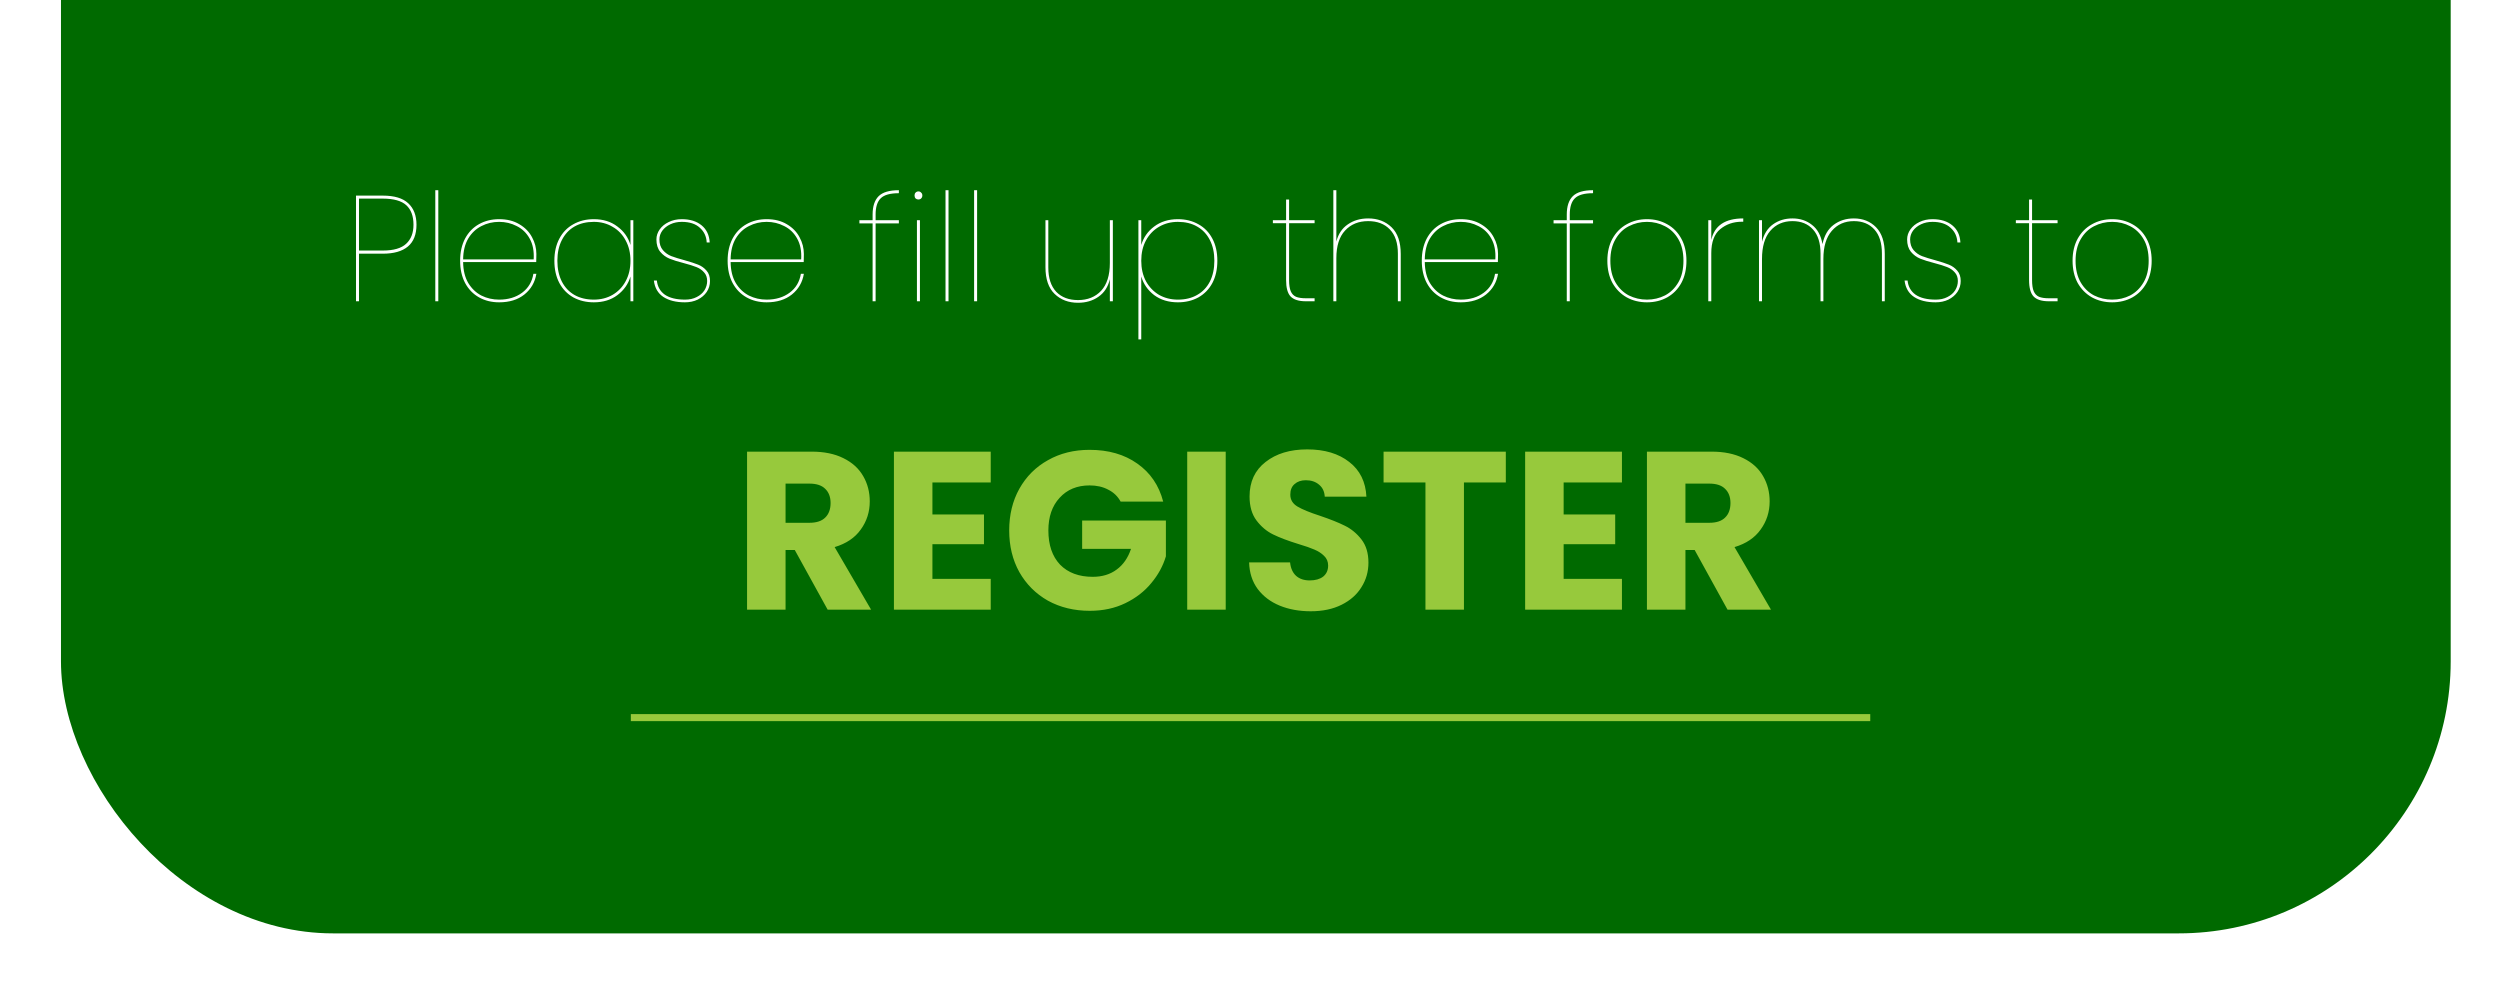 <svg width="358" height="142" viewBox="0 0 358 142" fill="none" xmlns="http://www.w3.org/2000/svg">
<g filter="url(#filter0_d_182_1294)">
<rect x="8.395" y="-245.825" width="342.208" height="378.141" rx="38.956" fill="#006A00"/>
</g>
<path d="M118.521 87.307L113.814 78.764H112.492V87.307H106.979V64.675H116.232C118.016 64.675 119.531 64.987 120.777 65.61C122.046 66.233 122.991 67.093 123.614 68.189C124.238 69.264 124.549 70.467 124.549 71.8C124.549 73.304 124.12 74.648 123.26 75.83C122.422 77.012 121.175 77.85 119.52 78.344L124.743 87.307H118.521ZM112.492 74.863H115.909C116.919 74.863 117.672 74.615 118.166 74.121C118.682 73.627 118.94 72.928 118.94 72.025C118.94 71.166 118.682 70.489 118.166 69.995C117.672 69.5 116.919 69.253 115.909 69.253H112.492V74.863ZM133.523 69.092V73.67H140.906V77.925H133.523V82.89H141.873V87.307H128.01V64.675H141.873V69.092H133.523ZM160.476 71.832C160.067 71.08 159.476 70.51 158.703 70.123C157.95 69.715 157.058 69.511 156.027 69.511C154.243 69.511 152.813 70.102 151.739 71.284C150.664 72.445 150.127 74.003 150.127 75.959C150.127 78.044 150.686 79.677 151.803 80.859C152.942 82.02 154.501 82.6 156.478 82.6C157.832 82.6 158.971 82.256 159.895 81.568C160.841 80.881 161.529 79.892 161.959 78.602H154.963V74.54H166.956V79.666C166.547 81.042 165.849 82.321 164.86 83.503C163.893 84.685 162.657 85.641 161.153 86.372C159.648 87.103 157.95 87.468 156.059 87.468C153.824 87.468 151.825 86.985 150.062 86.017C148.321 85.029 146.957 83.664 145.968 81.923C145.001 80.182 144.517 78.194 144.517 75.959C144.517 73.724 145.001 71.735 145.968 69.995C146.957 68.232 148.321 66.867 150.062 65.9C151.803 64.911 153.791 64.417 156.027 64.417C158.735 64.417 161.013 65.073 162.861 66.384C164.731 67.695 165.967 69.511 166.569 71.832H160.476ZM175.522 64.675V87.307H170.009V64.675H175.522ZM187.706 87.533C186.051 87.533 184.568 87.264 183.257 86.727C181.946 86.189 180.893 85.394 180.098 84.341C179.324 83.288 178.916 82.02 178.873 80.537H184.74C184.826 81.375 185.116 82.02 185.611 82.471C186.105 82.901 186.75 83.116 187.545 83.116C188.362 83.116 189.007 82.933 189.48 82.568C189.952 82.181 190.189 81.654 190.189 80.988C190.189 80.429 189.995 79.967 189.609 79.602C189.243 79.236 188.781 78.936 188.222 78.699C187.685 78.463 186.911 78.194 185.901 77.893C184.439 77.442 183.247 76.99 182.322 76.539C181.398 76.088 180.603 75.421 179.937 74.54C179.27 73.659 178.937 72.509 178.937 71.091C178.937 68.984 179.7 67.34 181.226 66.158C182.752 64.954 184.74 64.353 187.191 64.353C189.684 64.353 191.693 64.954 193.219 66.158C194.745 67.34 195.562 68.995 195.67 71.123H189.705C189.662 70.392 189.394 69.823 188.899 69.414C188.405 68.984 187.771 68.769 186.997 68.769C186.331 68.769 185.794 68.952 185.385 69.317C184.977 69.661 184.773 70.166 184.773 70.833C184.773 71.563 185.116 72.133 185.804 72.541C186.492 72.95 187.567 73.39 189.028 73.863C190.49 74.358 191.672 74.83 192.575 75.282C193.499 75.733 194.294 76.389 194.96 77.248C195.627 78.108 195.96 79.215 195.96 80.569C195.96 81.859 195.627 83.03 194.96 84.083C194.315 85.136 193.37 85.974 192.123 86.598C190.877 87.221 189.404 87.533 187.706 87.533ZM215.633 64.675V69.092H209.637V87.307H204.124V69.092H198.127V64.675H215.633ZM223.913 69.092V73.67H231.296V77.925H223.913V82.89H232.263V87.307H218.4V64.675H232.263V69.092H223.913ZM247.384 87.307L242.677 78.764H241.355V87.307H235.842V64.675H245.095C246.879 64.675 248.394 64.987 249.641 65.61C250.909 66.233 251.854 67.093 252.478 68.189C253.101 69.264 253.413 70.467 253.413 71.8C253.413 73.304 252.983 74.648 252.123 75.83C251.285 77.012 250.038 77.85 248.383 78.344L253.606 87.307H247.384ZM241.355 74.863H244.772C245.783 74.863 246.535 74.615 247.029 74.121C247.545 73.627 247.803 72.928 247.803 72.025C247.803 71.166 247.545 70.489 247.029 69.995C246.535 69.5 245.783 69.253 244.772 69.253H241.355V74.863Z" fill="#97C93C"/>
<path d="M90.337 102.763H267.821" stroke="#97C93C" stroke-width="1.007"/>
<path d="M59.641 32.181C59.641 33.571 59.233 34.609 58.416 35.297C57.599 35.985 56.396 36.329 54.805 36.329H51.41V43.142H50.98V28.011H54.805C56.468 28.011 57.685 28.377 58.459 29.107C59.247 29.838 59.641 30.863 59.641 32.181ZM54.805 35.877C56.353 35.877 57.471 35.555 58.158 34.91C58.86 34.266 59.211 33.356 59.211 32.181C59.211 30.948 58.867 30.017 58.18 29.387C57.492 28.756 56.367 28.441 54.805 28.441H51.41V35.877H54.805ZM62.765 27.237V43.142H62.335V27.237H62.765ZM71.478 42.906C72.782 42.906 73.879 42.576 74.767 41.917C75.655 41.258 76.193 40.355 76.379 39.209H76.809C76.608 40.427 76.035 41.416 75.089 42.175C74.158 42.92 72.954 43.292 71.478 43.292C70.404 43.292 69.444 43.056 68.598 42.583C67.753 42.11 67.087 41.423 66.6 40.52C66.127 39.617 65.89 38.557 65.89 37.339C65.89 36.121 66.127 35.061 66.6 34.158C67.087 33.255 67.753 32.568 68.598 32.095C69.444 31.622 70.404 31.386 71.478 31.386C72.611 31.386 73.578 31.629 74.38 32.116C75.182 32.589 75.784 33.205 76.185 33.965C76.601 34.724 76.809 35.526 76.809 36.372C76.809 36.888 76.802 37.275 76.787 37.532H66.32C66.335 38.722 66.578 39.718 67.051 40.52C67.538 41.322 68.169 41.924 68.942 42.325C69.716 42.712 70.561 42.906 71.478 42.906ZM71.478 31.772C70.561 31.772 69.716 31.973 68.942 32.374C68.169 32.761 67.538 33.356 67.051 34.158C66.578 34.961 66.335 35.956 66.32 37.146H76.422C76.493 35.956 76.3 34.961 75.842 34.158C75.397 33.356 74.781 32.761 73.993 32.374C73.219 31.973 72.381 31.772 71.478 31.772ZM79.386 37.339C79.386 36.121 79.623 35.068 80.096 34.179C80.569 33.277 81.235 32.589 82.094 32.116C82.954 31.629 83.936 31.386 85.039 31.386C86.372 31.386 87.496 31.736 88.413 32.439C89.345 33.126 89.968 34.008 90.283 35.082V31.536H90.692V43.142H90.283V39.596C89.968 40.67 89.345 41.559 88.413 42.261C87.496 42.949 86.372 43.292 85.039 43.292C83.936 43.292 82.954 43.056 82.094 42.583C81.235 42.096 80.569 41.408 80.096 40.52C79.623 39.617 79.386 38.557 79.386 37.339ZM90.283 37.339C90.283 36.236 90.054 35.269 89.596 34.438C89.151 33.592 88.528 32.94 87.726 32.482C86.938 32.009 86.042 31.772 85.039 31.772C83.979 31.772 83.055 31.994 82.266 32.439C81.493 32.883 80.891 33.528 80.461 34.373C80.031 35.204 79.816 36.193 79.816 37.339C79.816 38.485 80.031 39.481 80.461 40.327C80.891 41.158 81.493 41.795 82.266 42.239C83.055 42.684 83.979 42.906 85.039 42.906C86.042 42.906 86.938 42.676 87.726 42.218C88.528 41.745 89.151 41.093 89.596 40.262C90.054 39.417 90.283 38.442 90.283 37.339ZM98.083 43.292C96.808 43.292 95.776 43.035 94.988 42.519C94.214 42.003 93.763 41.222 93.634 40.176H94.064C94.15 41.036 94.529 41.709 95.203 42.196C95.891 42.669 96.858 42.906 98.105 42.906C98.735 42.906 99.287 42.784 99.76 42.54C100.247 42.297 100.619 41.974 100.877 41.573C101.135 41.158 101.264 40.713 101.264 40.24C101.264 39.725 101.114 39.309 100.813 38.994C100.526 38.664 100.161 38.414 99.716 38.242C99.287 38.07 98.692 37.883 97.933 37.683C97.087 37.468 96.399 37.253 95.869 37.038C95.353 36.823 94.909 36.494 94.537 36.049C94.178 35.605 93.999 35.018 93.999 34.287C93.999 33.771 94.157 33.291 94.472 32.847C94.787 32.403 95.217 32.052 95.762 31.794C96.321 31.522 96.944 31.386 97.632 31.386C98.807 31.386 99.752 31.679 100.469 32.267C101.185 32.854 101.572 33.671 101.629 34.717H101.2C101.157 33.857 100.827 33.155 100.211 32.611C99.609 32.052 98.749 31.772 97.632 31.772C97.03 31.772 96.485 31.887 95.998 32.116C95.511 32.346 95.124 32.654 94.838 33.04C94.565 33.427 94.429 33.843 94.429 34.287C94.429 34.917 94.594 35.426 94.924 35.813C95.253 36.2 95.654 36.486 96.127 36.673C96.614 36.859 97.259 37.06 98.062 37.275C98.878 37.504 99.516 37.712 99.974 37.898C100.447 38.084 100.848 38.371 101.178 38.758C101.508 39.13 101.672 39.624 101.672 40.24C101.672 40.814 101.515 41.337 101.2 41.809C100.884 42.268 100.454 42.633 99.91 42.906C99.365 43.164 98.757 43.292 98.083 43.292ZM109.784 42.906C111.088 42.906 112.184 42.576 113.072 41.917C113.961 41.258 114.498 40.355 114.684 39.209H115.114C114.913 40.427 114.34 41.416 113.395 42.175C112.463 42.92 111.26 43.292 109.784 43.292C108.709 43.292 107.749 43.056 106.904 42.583C106.058 42.11 105.392 41.423 104.905 40.52C104.432 39.617 104.196 38.557 104.196 37.339C104.196 36.121 104.432 35.061 104.905 34.158C105.392 33.255 106.058 32.568 106.904 32.095C107.749 31.622 108.709 31.386 109.784 31.386C110.916 31.386 111.883 31.629 112.685 32.116C113.488 32.589 114.09 33.205 114.491 33.965C114.906 34.724 115.114 35.526 115.114 36.372C115.114 36.888 115.107 37.275 115.093 37.532H104.625C104.64 38.722 104.883 39.718 105.356 40.52C105.843 41.322 106.474 41.924 107.248 42.325C108.021 42.712 108.867 42.906 109.784 42.906ZM109.784 31.772C108.867 31.772 108.021 31.973 107.248 32.374C106.474 32.761 105.843 33.356 105.356 34.158C104.883 34.961 104.64 35.956 104.625 37.146H114.727C114.799 35.956 114.605 34.961 114.147 34.158C113.703 33.356 113.087 32.761 112.298 32.374C111.525 31.973 110.686 31.772 109.784 31.772ZM128.718 27.667C127.472 27.667 126.605 27.911 126.118 28.398C125.631 28.871 125.387 29.645 125.387 30.719V31.536H128.718V31.987H125.387V43.142H124.957V31.987H123.066V31.536H124.957V30.719C124.957 29.544 125.244 28.67 125.817 28.097C126.39 27.524 127.357 27.237 128.718 27.237V27.667ZM131.52 28.57C131.363 28.57 131.226 28.52 131.112 28.419C131.011 28.305 130.961 28.162 130.961 27.99C130.961 27.818 131.011 27.681 131.112 27.581C131.226 27.467 131.363 27.409 131.52 27.409C131.678 27.409 131.807 27.467 131.907 27.581C132.022 27.681 132.079 27.818 132.079 27.99C132.079 28.162 132.022 28.305 131.907 28.419C131.807 28.52 131.678 28.57 131.52 28.57ZM131.735 31.536V43.142H131.305V31.536H131.735ZM135.828 27.237V43.142H135.398V27.237H135.828ZM139.921 27.237V43.142H139.491V27.237H139.921ZM159.361 31.536V43.142H158.931V39.983C158.673 41.086 158.128 41.924 157.297 42.497C156.48 43.07 155.506 43.357 154.374 43.357C153.013 43.357 151.895 42.934 151.021 42.089C150.147 41.243 149.71 39.968 149.71 38.263V31.536H150.119V38.306C150.119 39.825 150.498 40.986 151.258 41.788C152.017 42.576 153.056 42.97 154.374 42.97C155.75 42.97 156.853 42.526 157.684 41.638C158.515 40.735 158.931 39.41 158.931 37.661V31.536H159.361ZM163.428 35.082C163.743 34.008 164.36 33.126 165.277 32.439C166.208 31.736 167.34 31.386 168.673 31.386C169.776 31.386 170.757 31.629 171.617 32.116C172.477 32.589 173.143 33.277 173.616 34.179C174.089 35.068 174.325 36.121 174.325 37.339C174.325 38.557 174.089 39.617 173.616 40.52C173.143 41.408 172.477 42.096 171.617 42.583C170.757 43.056 169.776 43.292 168.673 43.292C167.34 43.292 166.208 42.949 165.277 42.261C164.36 41.559 163.743 40.67 163.428 39.596V48.601H163.02V31.536H163.428V35.082ZM173.895 37.339C173.895 36.193 173.68 35.204 173.251 34.373C172.821 33.528 172.212 32.883 171.424 32.439C170.65 31.994 169.733 31.772 168.673 31.772C167.67 31.772 166.767 32.009 165.964 32.482C165.176 32.94 164.553 33.592 164.095 34.438C163.65 35.269 163.428 36.236 163.428 37.339C163.428 38.442 163.65 39.417 164.095 40.262C164.553 41.093 165.176 41.745 165.964 42.218C166.767 42.676 167.67 42.906 168.673 42.906C169.733 42.906 170.65 42.684 171.424 42.239C172.212 41.795 172.821 41.158 173.251 40.327C173.68 39.481 173.895 38.485 173.895 37.339ZM184.597 31.966V40.09C184.597 40.792 184.676 41.33 184.834 41.702C184.991 42.075 185.242 42.34 185.586 42.497C185.93 42.641 186.41 42.712 187.026 42.712H188.251V43.142H186.983C185.98 43.142 185.257 42.913 184.812 42.454C184.382 41.996 184.168 41.208 184.168 40.09V31.966H182.276V31.536H184.168V28.57H184.597V31.536H188.251V31.966H184.597ZM195.922 31.278C197.283 31.278 198.401 31.701 199.275 32.546C200.149 33.392 200.586 34.667 200.586 36.372V43.142H200.177V36.329C200.177 34.81 199.798 33.657 199.038 32.868C198.279 32.066 197.24 31.665 195.922 31.665C194.546 31.665 193.443 32.116 192.612 33.019C191.781 33.907 191.365 35.225 191.365 36.974V43.142H190.935V27.237H191.365V34.588C191.638 33.513 192.182 32.697 192.999 32.138C193.816 31.565 194.79 31.278 195.922 31.278ZM209.189 42.906C210.492 42.906 211.589 42.576 212.477 41.917C213.365 41.258 213.903 40.355 214.089 39.209H214.519C214.318 40.427 213.745 41.416 212.799 42.175C211.868 42.92 210.664 43.292 209.189 43.292C208.114 43.292 207.154 43.056 206.308 42.583C205.463 42.11 204.797 41.423 204.31 40.52C203.837 39.617 203.6 38.557 203.6 37.339C203.6 36.121 203.837 35.061 204.31 34.158C204.797 33.255 205.463 32.568 206.308 32.095C207.154 31.622 208.114 31.386 209.189 31.386C210.32 31.386 211.288 31.629 212.09 32.116C212.892 32.589 213.494 33.205 213.895 33.965C214.311 34.724 214.519 35.526 214.519 36.372C214.519 36.888 214.512 37.275 214.497 37.532H204.03C204.045 38.722 204.288 39.718 204.761 40.52C205.248 41.322 205.879 41.924 206.652 42.325C207.426 42.712 208.271 42.906 209.189 42.906ZM209.189 31.772C208.271 31.772 207.426 31.973 206.652 32.374C205.879 32.761 205.248 33.356 204.761 34.158C204.288 34.961 204.045 35.956 204.03 37.146H214.132C214.204 35.956 214.01 34.961 213.552 34.158C213.107 33.356 212.491 32.761 211.703 32.374C210.929 31.973 210.091 31.772 209.189 31.772ZM228.123 27.667C226.877 27.667 226.01 27.911 225.522 28.398C225.035 28.871 224.792 29.645 224.792 30.719V31.536H228.123V31.987H224.792V43.142H224.362V31.987H222.47V31.536H224.362V30.719C224.362 29.544 224.648 28.67 225.222 28.097C225.795 27.524 226.762 27.237 228.123 27.237V27.667ZM235.847 43.292C234.772 43.292 233.805 43.056 232.945 42.583C232.086 42.096 231.405 41.408 230.903 40.52C230.416 39.617 230.173 38.557 230.173 37.339C230.173 36.121 230.416 35.068 230.903 34.179C231.405 33.277 232.086 32.589 232.945 32.116C233.805 31.629 234.772 31.386 235.847 31.386C236.921 31.386 237.889 31.629 238.748 32.116C239.608 32.589 240.282 33.277 240.769 34.179C241.256 35.068 241.499 36.121 241.499 37.339C241.499 38.557 241.256 39.617 240.769 40.52C240.282 41.408 239.608 42.096 238.748 42.583C237.889 43.056 236.921 43.292 235.847 43.292ZM235.847 42.906C236.778 42.906 237.638 42.705 238.426 42.304C239.214 41.888 239.852 41.265 240.339 40.434C240.826 39.603 241.07 38.571 241.07 37.339C241.07 36.107 240.826 35.075 240.339 34.244C239.852 33.413 239.214 32.797 238.426 32.396C237.638 31.98 236.778 31.772 235.847 31.772C234.915 31.772 234.049 31.98 233.246 32.396C232.458 32.797 231.82 33.42 231.333 34.266C230.846 35.097 230.603 36.121 230.603 37.339C230.603 38.557 230.846 39.589 231.333 40.434C231.82 41.265 232.458 41.888 233.246 42.304C234.049 42.705 234.915 42.906 235.847 42.906ZM245.056 34.352C245.514 32.303 247.04 31.278 249.634 31.278V31.751H249.44C248.222 31.751 247.183 32.109 246.324 32.825C245.478 33.528 245.056 34.667 245.056 36.243V43.142H244.626V31.536H245.056V34.352ZM265.472 31.278C266.761 31.278 267.821 31.701 268.653 32.546C269.484 33.392 269.899 34.667 269.899 36.372V43.142H269.491V36.329C269.491 34.81 269.133 33.657 268.416 32.868C267.7 32.066 266.718 31.665 265.472 31.665C264.168 31.665 263.115 32.13 262.312 33.062C261.51 33.979 261.109 35.319 261.109 37.081V43.142H260.7V36.329C260.7 34.81 260.342 33.657 259.626 32.868C258.909 32.066 257.928 31.665 256.681 31.665C255.363 31.665 254.302 32.13 253.5 33.062C252.712 33.979 252.318 35.319 252.318 37.081V43.142H251.888V31.536H252.318V34.609C252.605 33.492 253.135 32.661 253.908 32.116C254.696 31.557 255.621 31.278 256.681 31.278C257.77 31.278 258.701 31.586 259.475 32.202C260.263 32.804 260.765 33.721 260.98 34.953C261.237 33.721 261.768 32.804 262.57 32.202C263.387 31.586 264.354 31.278 265.472 31.278ZM277.184 43.292C275.908 43.292 274.877 43.035 274.089 42.519C273.315 42.003 272.864 41.222 272.735 40.176H273.165C273.251 41.036 273.63 41.709 274.304 42.196C274.991 42.669 275.959 42.906 277.205 42.906C277.836 42.906 278.387 42.784 278.86 42.54C279.347 42.297 279.72 41.974 279.978 41.573C280.236 41.158 280.365 40.713 280.365 40.24C280.365 39.725 280.214 39.309 279.913 38.994C279.627 38.664 279.261 38.414 278.817 38.242C278.387 38.07 277.793 37.883 277.033 37.683C276.188 37.468 275.5 37.253 274.97 37.038C274.454 36.823 274.01 36.494 273.637 36.049C273.279 35.605 273.1 35.018 273.1 34.287C273.1 33.771 273.258 33.291 273.573 32.847C273.888 32.403 274.318 32.052 274.862 31.794C275.421 31.522 276.045 31.386 276.732 31.386C277.907 31.386 278.853 31.679 279.569 32.267C280.286 32.854 280.673 33.671 280.73 34.717H280.3C280.257 33.857 279.928 33.155 279.312 32.611C278.71 32.052 277.85 31.772 276.732 31.772C276.131 31.772 275.586 31.887 275.099 32.116C274.612 32.346 274.225 32.654 273.938 33.04C273.666 33.427 273.53 33.843 273.53 34.287C273.53 34.917 273.695 35.426 274.024 35.813C274.354 36.2 274.755 36.486 275.228 36.673C275.715 36.859 276.36 37.06 277.162 37.275C277.979 37.504 278.617 37.712 279.075 37.898C279.548 38.084 279.949 38.371 280.279 38.758C280.608 39.13 280.773 39.624 280.773 40.24C280.773 40.814 280.615 41.337 280.3 41.809C279.985 42.268 279.555 42.633 279.011 42.906C278.466 43.164 277.857 43.292 277.184 43.292ZM290.992 31.966V40.09C290.992 40.792 291.07 41.33 291.228 41.702C291.386 42.075 291.636 42.34 291.98 42.497C292.324 42.641 292.804 42.712 293.42 42.712H294.645V43.142H293.377C292.374 43.142 291.651 42.913 291.207 42.454C290.777 41.996 290.562 41.208 290.562 40.09V31.966H288.67V31.536H290.562V28.57H290.992V31.536H294.645V31.966H290.992ZM302.466 43.292C301.392 43.292 300.425 43.056 299.565 42.583C298.705 42.096 298.025 41.408 297.523 40.52C297.036 39.617 296.792 38.557 296.792 37.339C296.792 36.121 297.036 35.068 297.523 34.179C298.025 33.277 298.705 32.589 299.565 32.116C300.425 31.629 301.392 31.386 302.466 31.386C303.541 31.386 304.508 31.629 305.368 32.116C306.228 32.589 306.901 33.277 307.388 34.179C307.876 35.068 308.119 36.121 308.119 37.339C308.119 38.557 307.876 39.617 307.388 40.52C306.901 41.408 306.228 42.096 305.368 42.583C304.508 43.056 303.541 43.292 302.466 43.292ZM302.466 42.906C303.398 42.906 304.258 42.705 305.046 42.304C305.834 41.888 306.471 41.265 306.958 40.434C307.446 39.603 307.689 38.571 307.689 37.339C307.689 36.107 307.446 35.075 306.958 34.244C306.471 33.413 305.834 32.797 305.046 32.396C304.258 31.98 303.398 31.772 302.466 31.772C301.535 31.772 300.668 31.98 299.866 32.396C299.078 32.797 298.44 33.42 297.953 34.266C297.466 35.097 297.222 36.121 297.222 37.339C297.222 38.557 297.466 39.589 297.953 40.434C298.44 41.265 299.078 41.888 299.866 42.304C300.668 42.705 301.535 42.906 302.466 42.906Z" fill="white"/>
<defs>
<filter id="filter0_d_182_1294" x="0.47" y="-252.743" width="358.73" height="394.664" filterUnits="userSpaceOnUse" color-interpolation-filters="sRGB">
<feFlood flood-opacity="0" result="BackgroundImageFix"/>
<feColorMatrix in="SourceAlpha" type="matrix" values="0 0 0 0 0 0 0 0 0 0 0 0 0 0 0 0 0 0 127 0" result="hardAlpha"/>
<feMorphology radius="2.687" operator="dilate" in="SourceAlpha" result="effect1_dropShadow_182_1294"/>
<feOffset dx="0.336" dy="1.343"/>
<feGaussianBlur stdDeviation="2.787"/>
<feComposite in2="hardAlpha" operator="out"/>
<feColorMatrix type="matrix" values="0 0 0 0 0 0 0 0 0 0 0 0 0 0 0 0 0 0 0.2 0"/>
<feBlend mode="normal" in2="BackgroundImageFix" result="effect1_dropShadow_182_1294"/>
<feBlend mode="normal" in="SourceGraphic" in2="effect1_dropShadow_182_1294" result="shape"/>
</filter>
</defs>
</svg>
